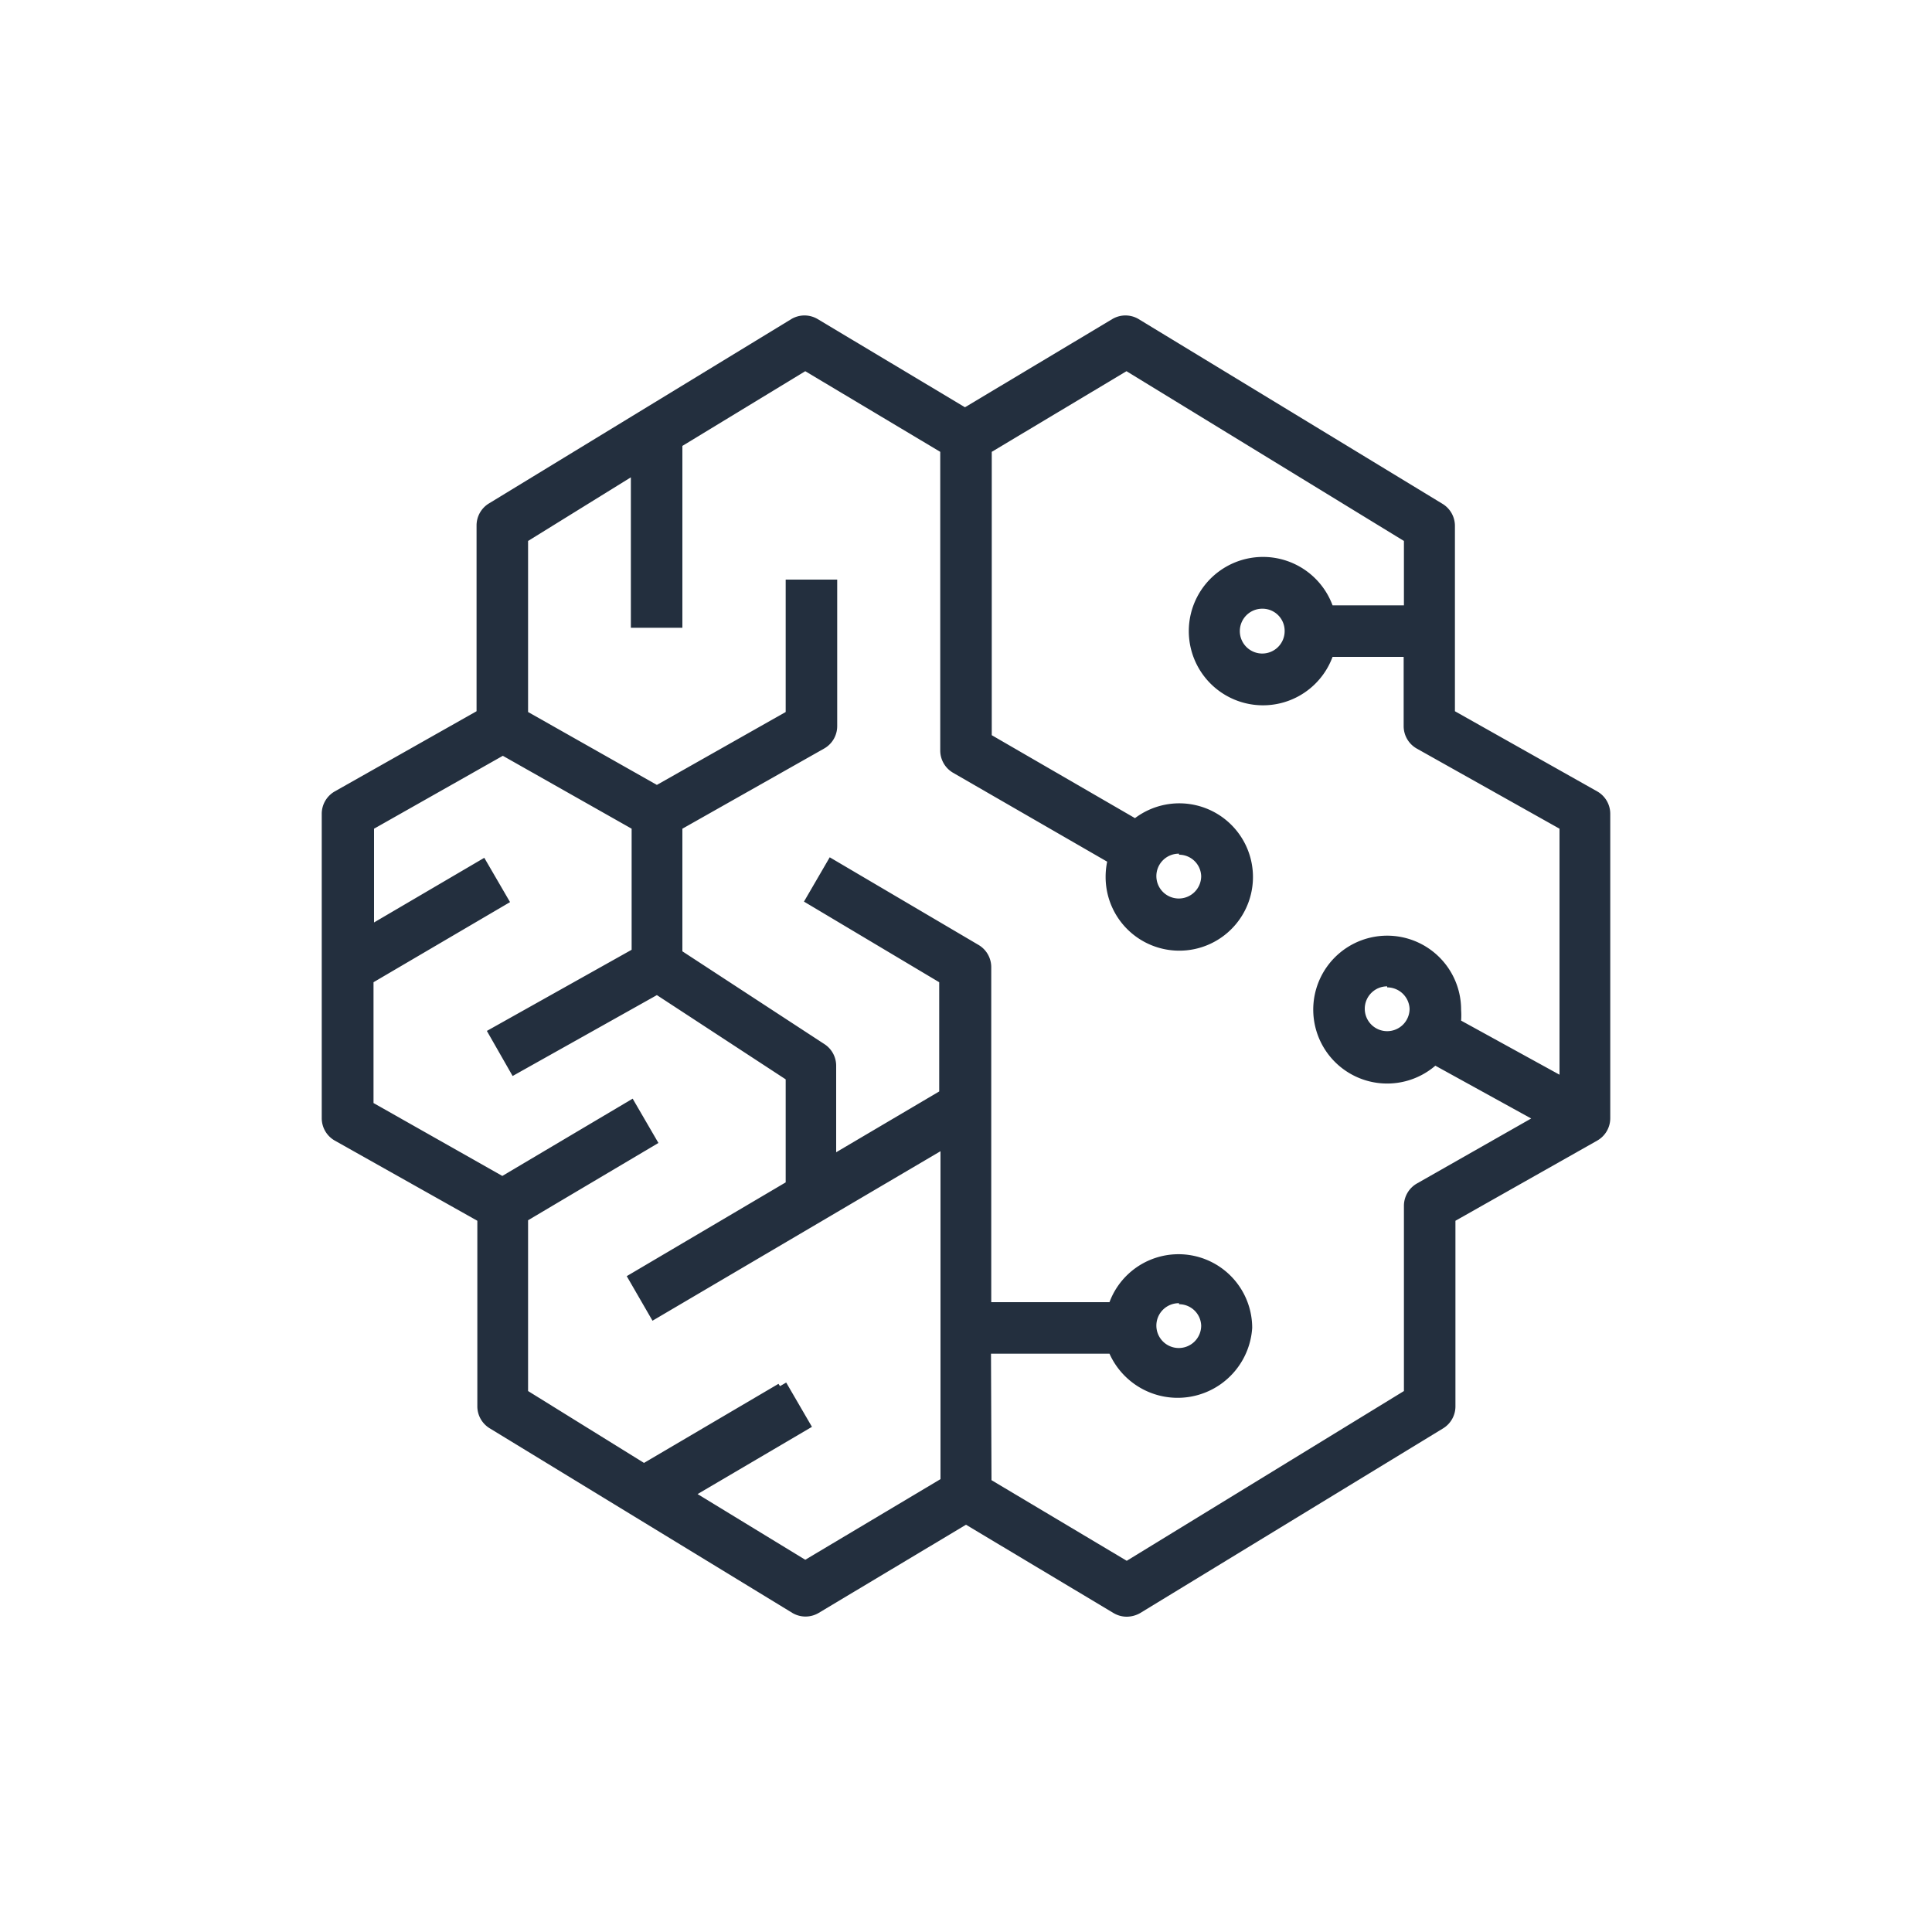 <svg xmlns="http://www.w3.org/2000/svg" viewBox="0 0 75 75"><defs><style>.cls-1{fill:#232f3e;}.cls-2{fill:#232f3e;}</style></defs><title>Amazon-SageMaker_dark-bg</title><g id="Reference"><g id="Product_Icon" data-name="Product Icon"><path class="cls-2" d="M43.74,62.76a1,1,0,0,1-.51-.14L37.5,59.19l-5.73,3.43a1,1,0,0,1-1,0L19,55.44a1,1,0,0,1-.47-.85v-7.2L13,44.28a1,1,0,0,1-.51-.87V31.59a1,1,0,0,1,.51-.87l5.5-3.11v-7.2a1,1,0,0,1,.47-.86l11.76-7.17a1,1,0,0,1,1,0l5.73,3.43,5.73-3.43a1,1,0,0,1,1,0L56,19.56a1,1,0,0,1,.48.85v7.2L62,30.72a1,1,0,0,1,.51.87V43.41a1,1,0,0,1-.51.87L56.5,47.39v7.2a1,1,0,0,1-.48.86L44.26,62.62A1.07,1.07,0,0,1,43.74,62.76Zm-5.25-5.3,5.25,3.13L54.5,54V46.81a1,1,0,0,1,.51-.87l4.43-2.52-3.72-2.05a2.87,2.87,0,1,1,1-2.17,3,3,0,0,1,0,.42l3.82,2.1V32.17L55,29.06a1,1,0,0,1-.51-.87V25.5H51.73a2.88,2.88,0,1,1,0-2H54.5V21L43.73,14.41,38.5,17.54v11l5.56,3.22a2.86,2.86,0,1,1-1.14,2.29,2.91,2.91,0,0,1,.06-.6L37,30a1,1,0,0,1-.5-.86V17.54l-5.24-3.13-4.77,2.9v7.06h-2V18.53L20.5,21v6.64l5,2.83,5-2.83V22.5h2v5.69a1,1,0,0,1-.51.87l-5.5,3.11v4.76L32,40.53a1,1,0,0,1,.46.84v3.36l4-2.36V38.13L31.21,35l1-1.72L38,36.69a1,1,0,0,1,.48.86v13h4.59a2.86,2.86,0,0,1,5.54,1,2.9,2.9,0,0,1-5.54,1h-4.6ZM27.08,58l4.18,2.55,5.25-3.13V44.69L25.33,51.27l-1-1.73L30.5,45.9v-4l-5-3.27-5.6,3.14-1-1.75,5.62-3.15V32.17l-5-2.83-5,2.83v3.64l4.28-2.51,1,1.72-5.3,3.11v4.69l5,2.83,5.06-3,1,1.72-5.06,3V54L25,56.79l5.22-3.07.06.09.24-.14,1,1.72Zm18.69-7.41a.87.87,0,1,0,.86.87A.86.86,0,0,0,45.77,50.63Zm8.08-12.3a.87.87,0,1,0,.87.87A.87.87,0,0,0,53.85,38.33Zm-8.08-5.15a.87.87,0,1,0,.86.87A.86.86,0,0,0,45.77,33.18ZM49,23.63a.87.87,0,1,0,.87.87A.86.86,0,0,0,49,23.63Z"/></g></g></svg>
